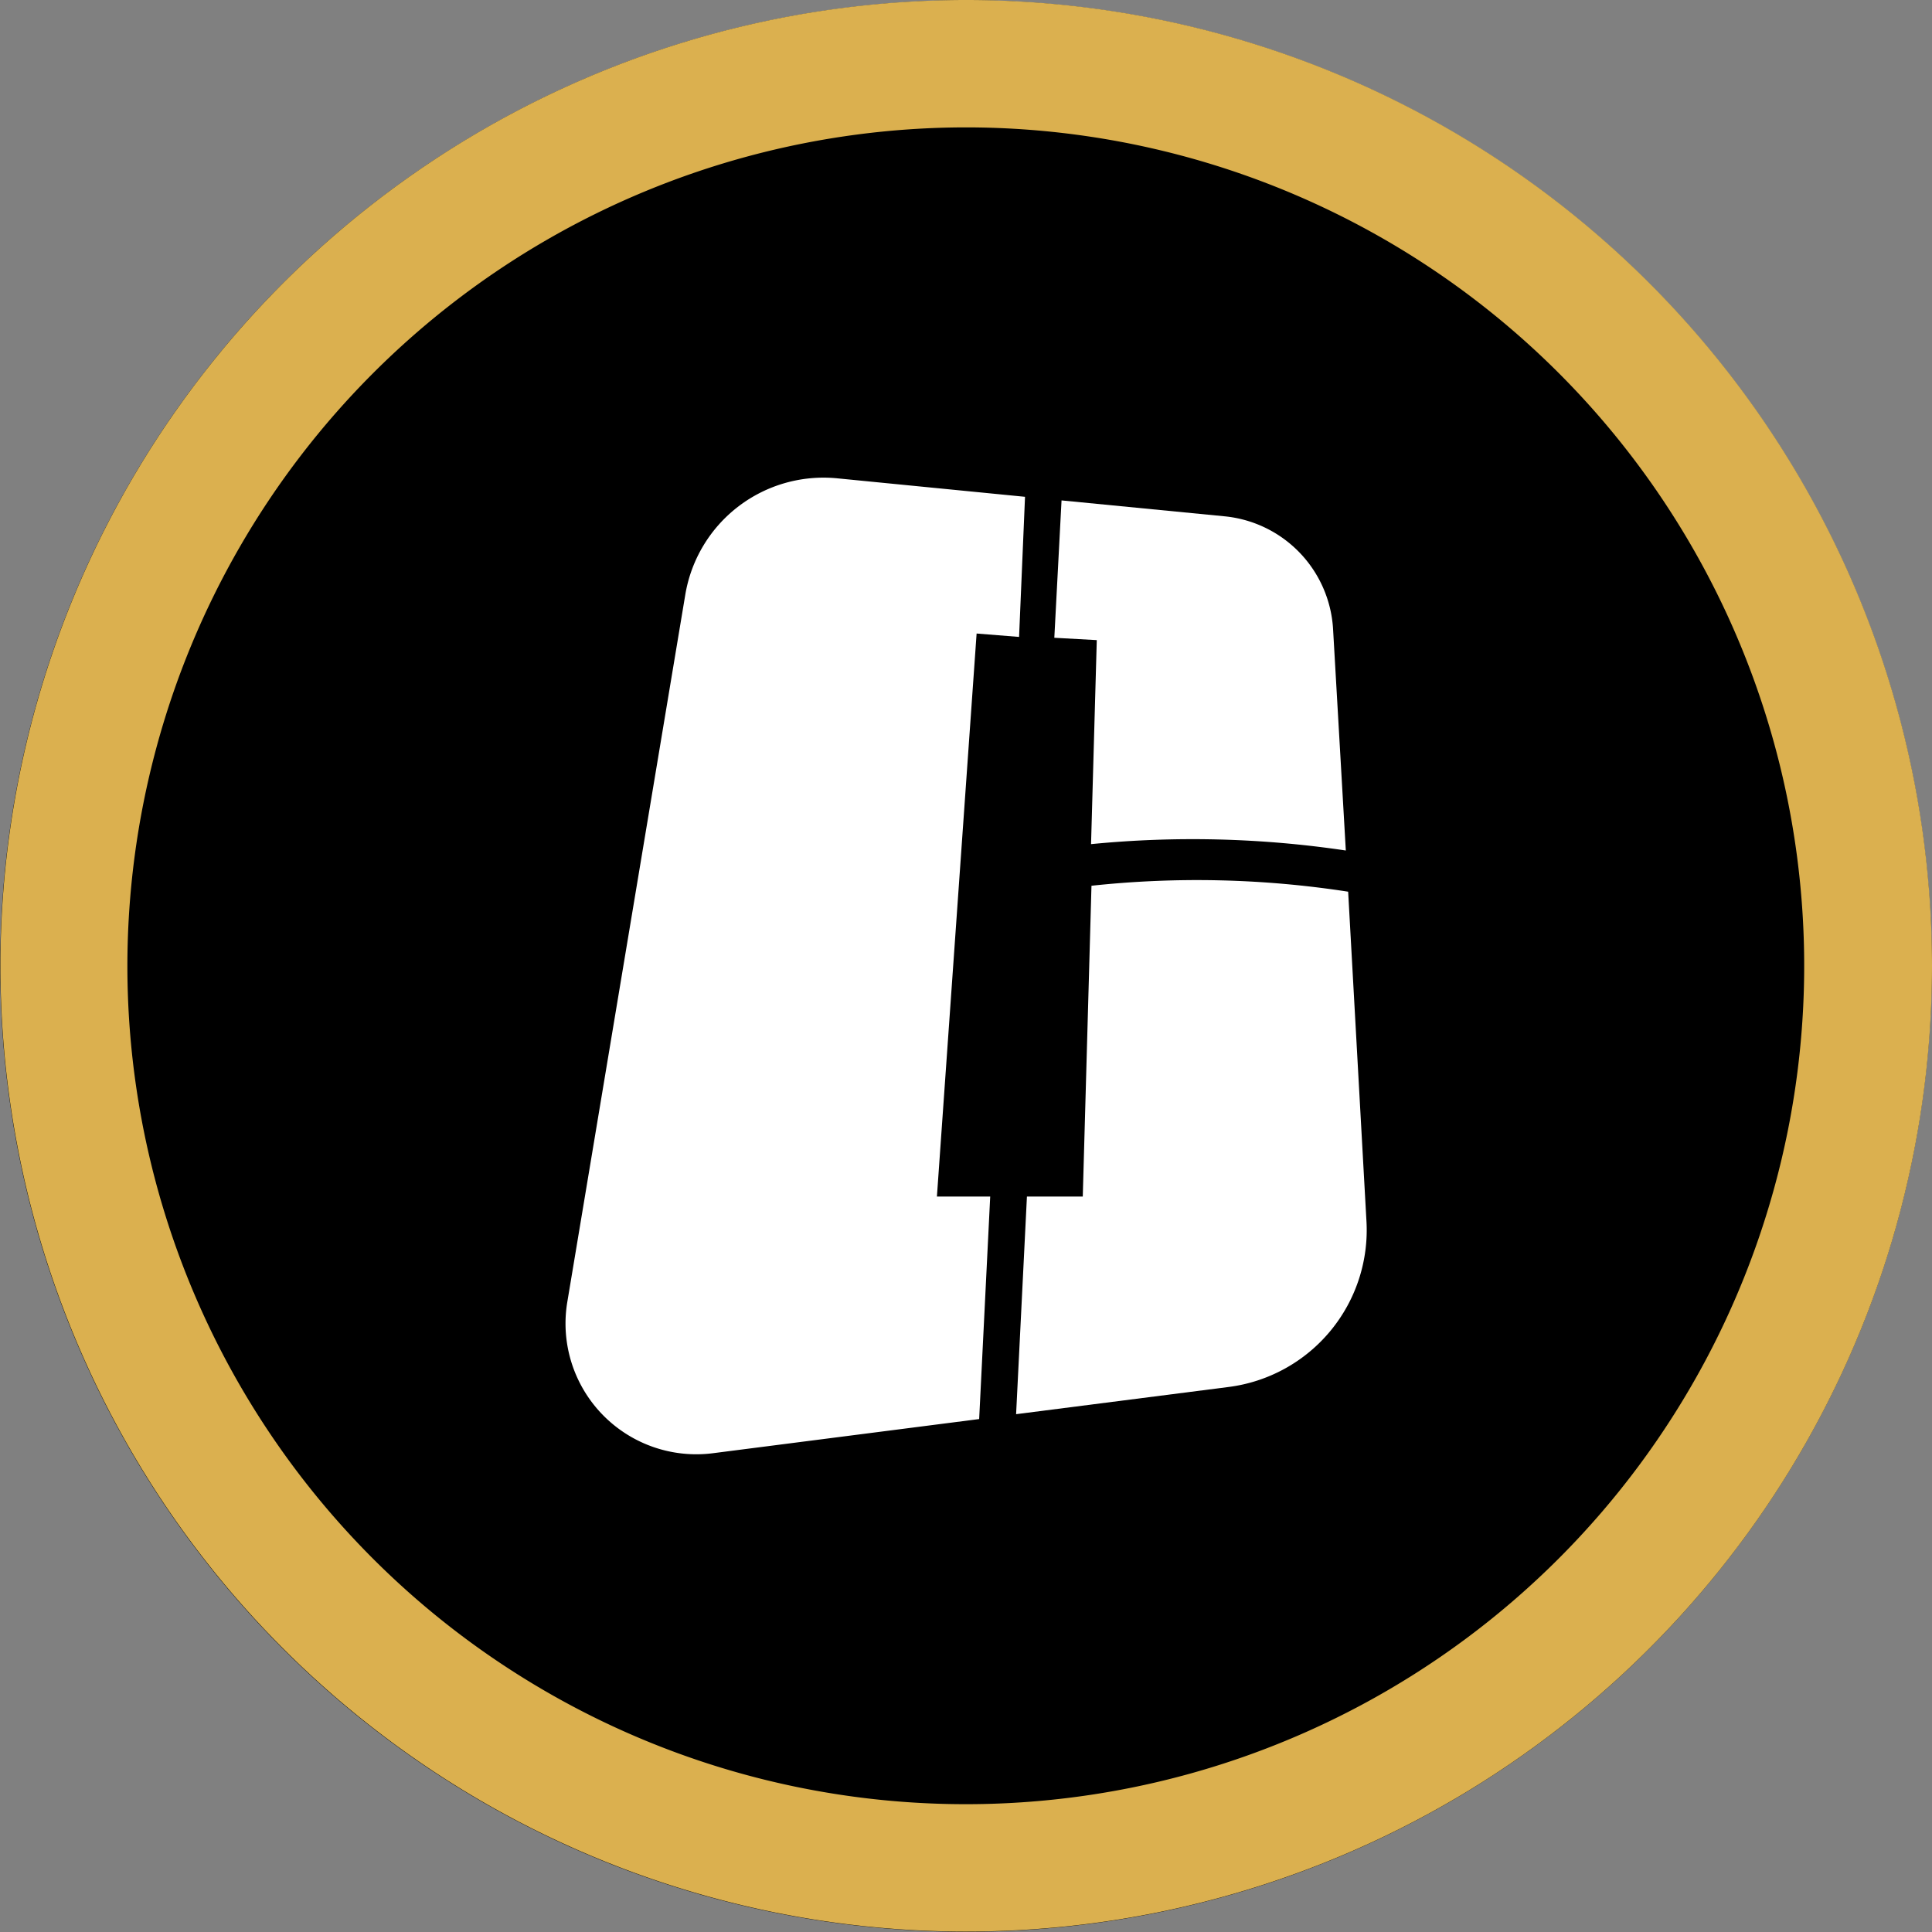 <svg id="Layer_1" data-name="Layer 1" xmlns="http://www.w3.org/2000/svg" viewBox="0 0 91 91"><rect x="0" y="0" width="91" height="91" fill="#808080" stroke="none"/><circle cx="45.5" cy="45.5" r="45.49"/><path d="M45.5,6A39.49,39.49,0,1,1,6,45.5,39.52,39.52,0,0,1,45.5,6m0-6A45.49,45.49,0,1,0,91,45.5,45.49,45.49,0,0,0,45.5,0Z" style="fill:#dbb04f"/><path d="M39.44,22.53l8.84.87L48,30,46,29.84,44.13,56.36h2.51l-.52,10.48L33.57,68.45a6.16,6.16,0,0,1-6.85-7.12L32.28,28A6.6,6.6,0,0,1,39.44,22.53Z" style="fill:#fff"/><path d="M63.39,40.06a49,49,0,0,0-12-.3l.27-9.61-2-.11L50,23.57l7.69.75a5.67,5.67,0,0,1,5.1,5.32Z" style="fill:#fff"/><path d="M57.86,65.33l-10,1.28.51-10.25H51l.41-14.64A46.57,46.57,0,0,1,63.5,42l.86,15.48A7.45,7.45,0,0,1,57.86,65.33Z" style="fill:#fff"/></svg>
